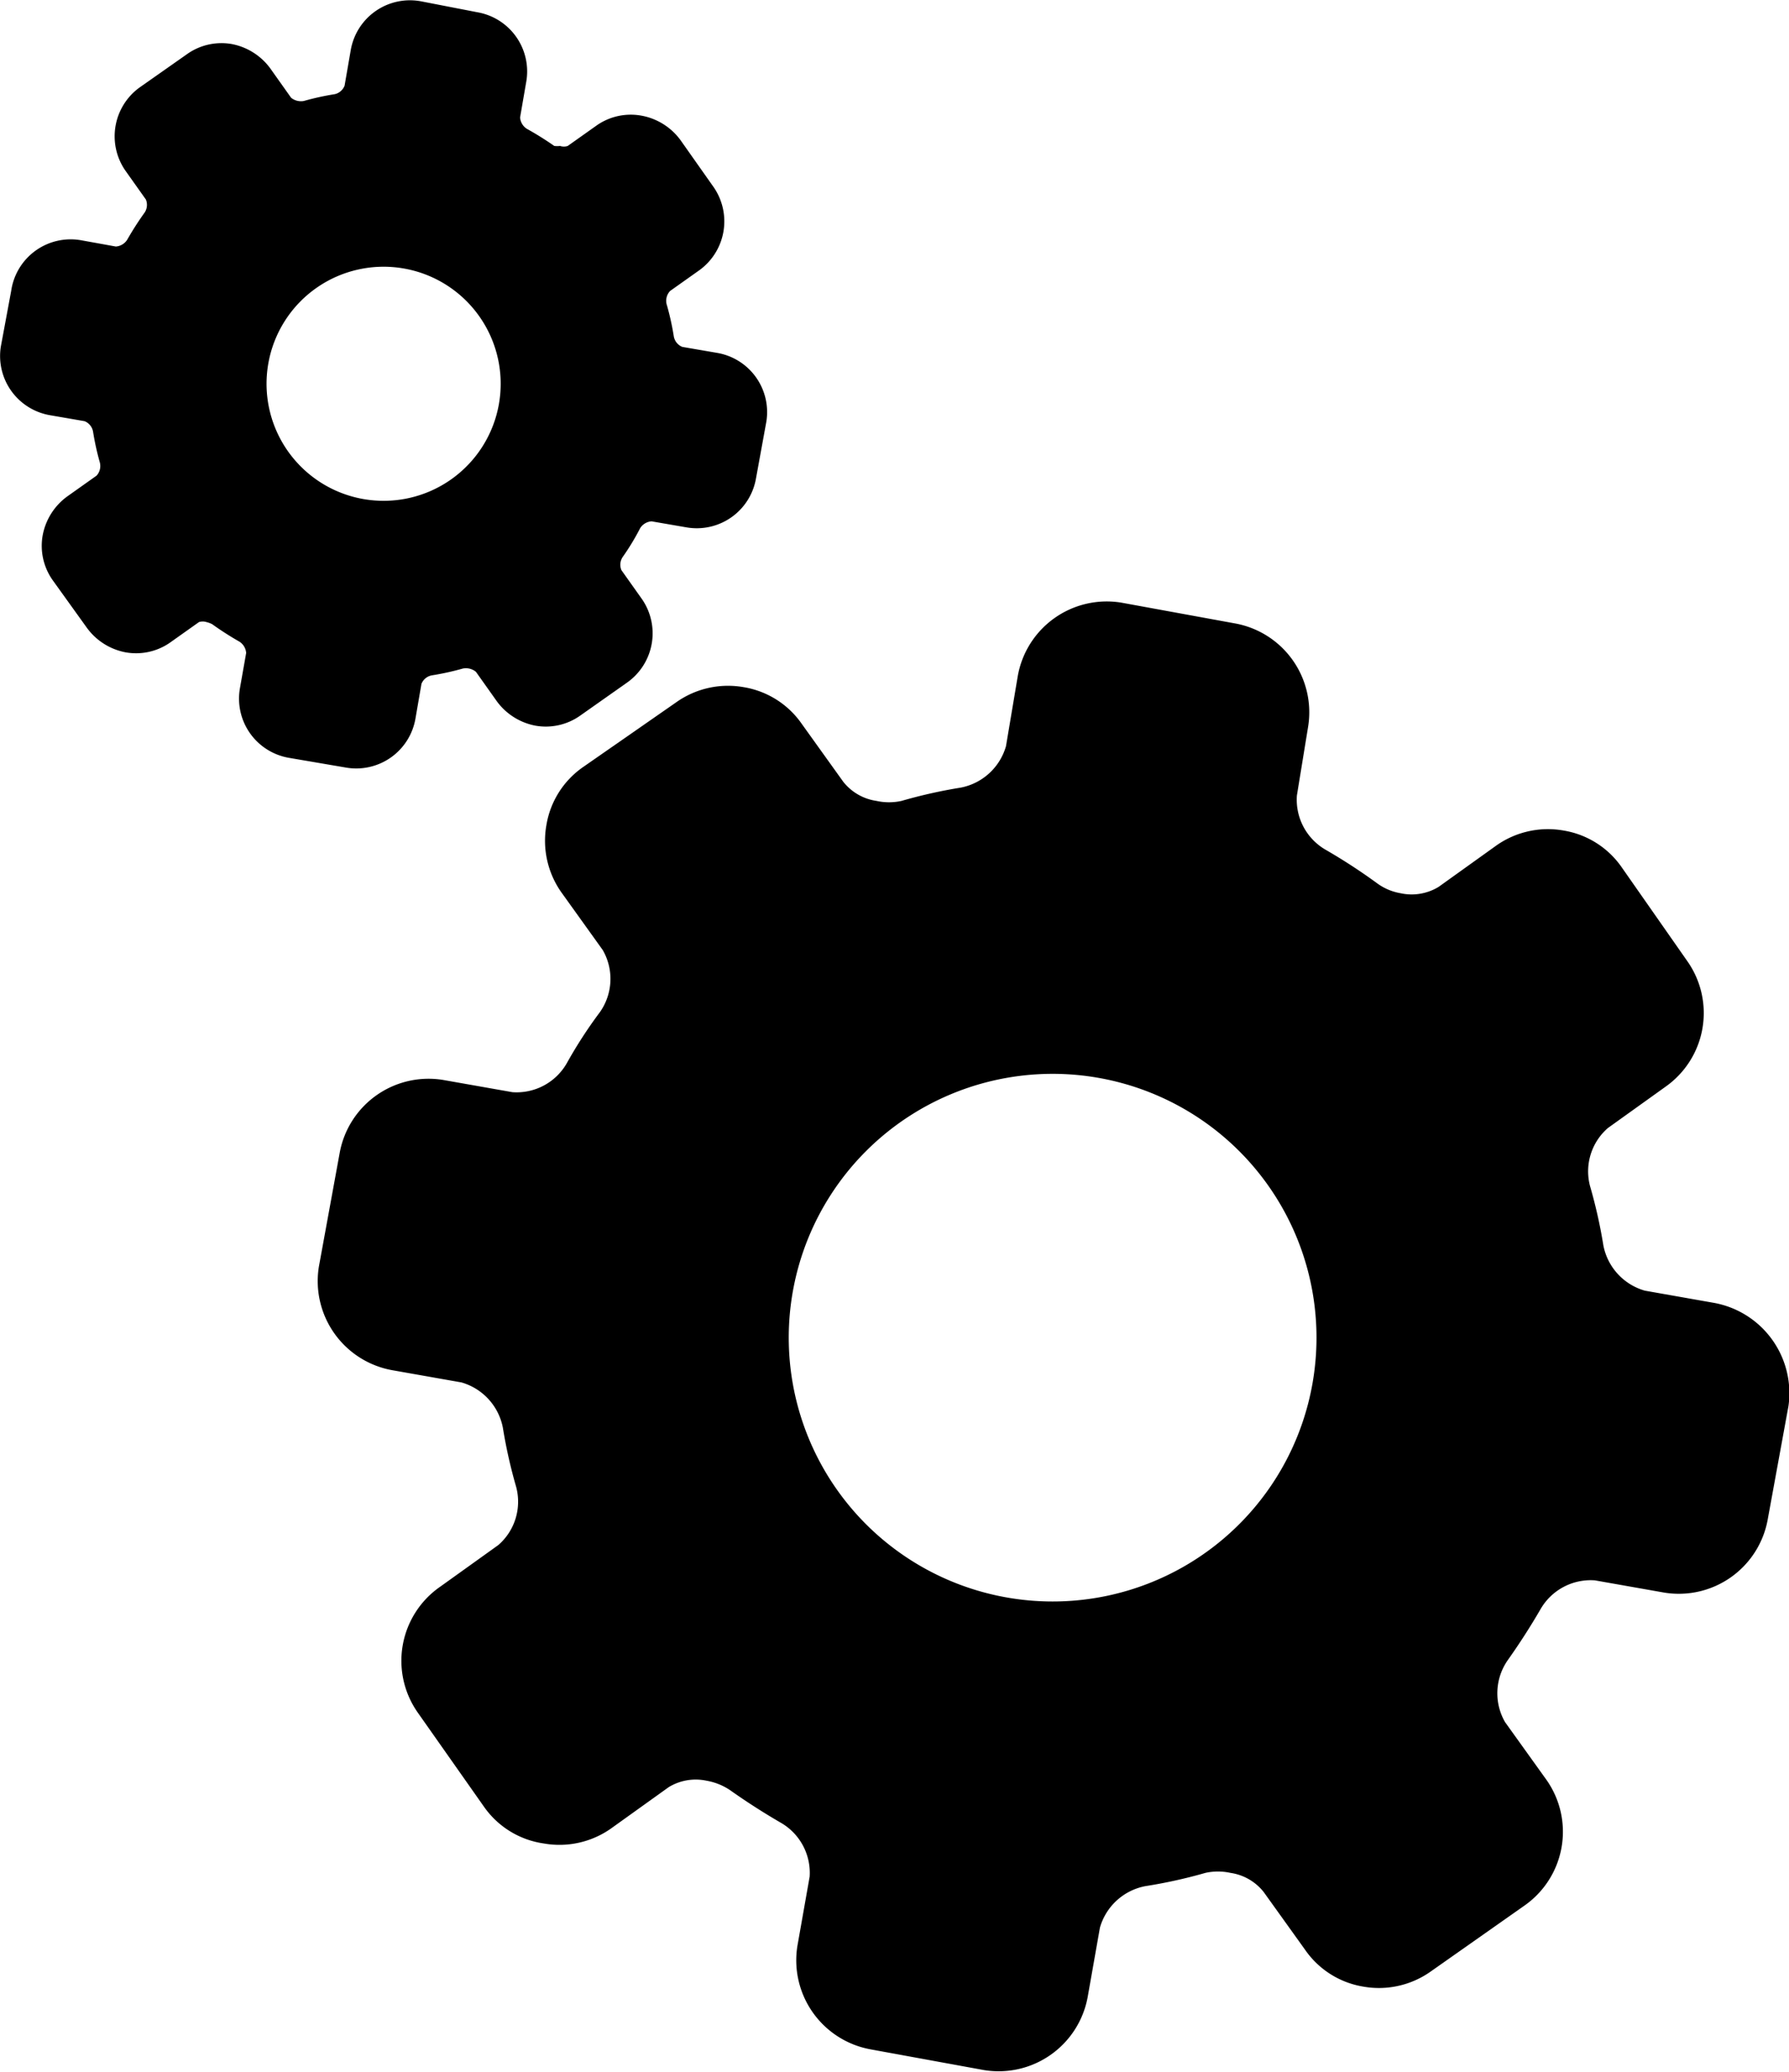<svg xmlns="http://www.w3.org/2000/svg" viewBox="0 0 17.268 20">
  <defs>
    <style>
      .cls-1 {
        fill: #000;
      }
    </style>
  </defs>
  <g id="Group_2" data-name="Group 2" transform="translate(-1113.814 -20)">
    <path id="Path_1" data-name="Path 1" class="cls-1" d="M35.655,35.781l-.668-.118a.566.566,0,0,1-.4-.438,4.808,4.808,0,0,0-.128-.57.554.554,0,0,1,.172-.562l.558-.4a.87.87,0,0,0,.212-1.206l-.636-.91a.85.85,0,0,0-.562-.356.864.864,0,0,0-.648.144l-.558.4a.5.5,0,0,1-.364.062.536.536,0,0,1-.226-.094,5.527,5.527,0,0,0-.5-.326.558.558,0,0,1-.278-.524l.108-.662a.872.872,0,0,0-.708-1l-1.094-.2a.872.872,0,0,0-1,.708l-.114.678a.566.566,0,0,1-.438.4,4.8,4.8,0,0,0-.57.128.56.56,0,0,1-.242,0,.5.5,0,0,1-.32-.184l-.4-.558a.85.85,0,0,0-.562-.356.864.864,0,0,0-.648.144l-.9.626a.85.85,0,0,0-.356.562.864.864,0,0,0,.144.648l.4.558a.558.558,0,0,1-.028.6,4.354,4.354,0,0,0-.32.494.558.558,0,0,1-.524.278l-.668-.118a.872.872,0,0,0-1,.708l-.2,1.094a.874.874,0,0,0,.708,1l.668.118a.566.566,0,0,1,.4.438,4.808,4.808,0,0,0,.128.57.554.554,0,0,1-.172.562l-.558.4a.87.87,0,0,0-.222,1.214l.64.91A.85.85,0,0,0,24.36,41a.864.864,0,0,0,.648-.144l.558-.4a.5.5,0,0,1,.364-.062.588.588,0,0,1,.226.09q.24.17.492.316a.558.558,0,0,1,.278.52l-.118.668a.874.874,0,0,0,.708,1l1.094.2a.874.874,0,0,0,1-.708l.118-.668a.566.566,0,0,1,.438-.4,4.8,4.8,0,0,0,.58-.128.56.56,0,0,1,.242,0,.5.5,0,0,1,.32.184l.4.558a.85.85,0,0,0,.562.356.864.864,0,0,0,.648-.144l.91-.64a.87.87,0,0,0,.21-1.212l-.4-.558a.558.558,0,0,1,.028-.6q.17-.24.316-.492a.558.558,0,0,1,.524-.276l.668.118a.872.872,0,0,0,1-.708l.2-1.094A.886.886,0,0,0,35.655,35.781Zm-3.874.77a2.547,2.547,0,1,1-2.071-2.943,2.547,2.547,0,0,1,2.071,2.943Z" transform="translate(1094.703 -3.203)"/>
    <path id="Path_2" data-name="Path 2" class="cls-1" d="M12.993,5.055a.142.142,0,0,1,.11-.066l.336.058a.58.58,0,0,0,.672-.472l.1-.548a.58.58,0,0,0-.474-.664L13.4,3.305a.134.134,0,0,1-.082-.1,2.577,2.577,0,0,0-.066-.3.138.138,0,0,1,.03-.14l.282-.2a.582.582,0,0,0,.14-.8l-.32-.454a.6.6,0,0,0-.376-.238.574.574,0,0,0-.432.092l-.282.2a.116.116,0,0,1-.074,0,.226.226,0,0,1-.056,0A2.987,2.987,0,0,0,11.9,1.2a.142.142,0,0,1-.066-.11l.058-.336a.58.58,0,0,0-.472-.68l-.546-.106A.58.58,0,0,0,10.2.437l-.06.346a.134.134,0,0,1-.094.082,2.575,2.575,0,0,0-.3.066A.152.152,0,0,1,9.624.9l-.2-.282A.6.6,0,0,0,9.05.381a.574.574,0,0,0-.434.1L8.162.8a.582.582,0,0,0-.14.8l.2.282a.134.134,0,0,1-.012.126,2.987,2.987,0,0,0-.168.262.142.142,0,0,1-.11.066L7.6,2.276a.58.58,0,0,0-.678.488l-.1.538a.58.58,0,0,0,.472.662l.336.058a.134.134,0,0,1,.082.1,2.577,2.577,0,0,0,.066.3.138.138,0,0,1-.032.126l-.282.2a.6.6,0,0,0-.238.376.574.574,0,0,0,.1.438l.326.454a.6.6,0,0,0,.376.238.574.574,0,0,0,.424-.092l.282-.2a.116.116,0,0,1,.074,0,.226.226,0,0,1,.054.02,2.987,2.987,0,0,0,.262.168.142.142,0,0,1,.066.11L9.13,6.6a.58.58,0,0,0,.472.672l.55.094a.58.58,0,0,0,.672-.472l.058-.336a.134.134,0,0,1,.1-.082,2.575,2.575,0,0,0,.3-.066.152.152,0,0,1,.126.032l.2.282a.6.6,0,0,0,.376.238.574.574,0,0,0,.434-.1l.454-.32a.582.582,0,0,0,.14-.8l-.2-.282a.134.134,0,0,1,.012-.126A2.3,2.3,0,0,0,12.993,5.055Zm-1.363-1.2a1.13,1.13,0,1,1-.918-1.307,1.13,1.13,0,0,1,.918,1.307Z" transform="translate(1107 20.044)"/>
  </g>
</svg>
